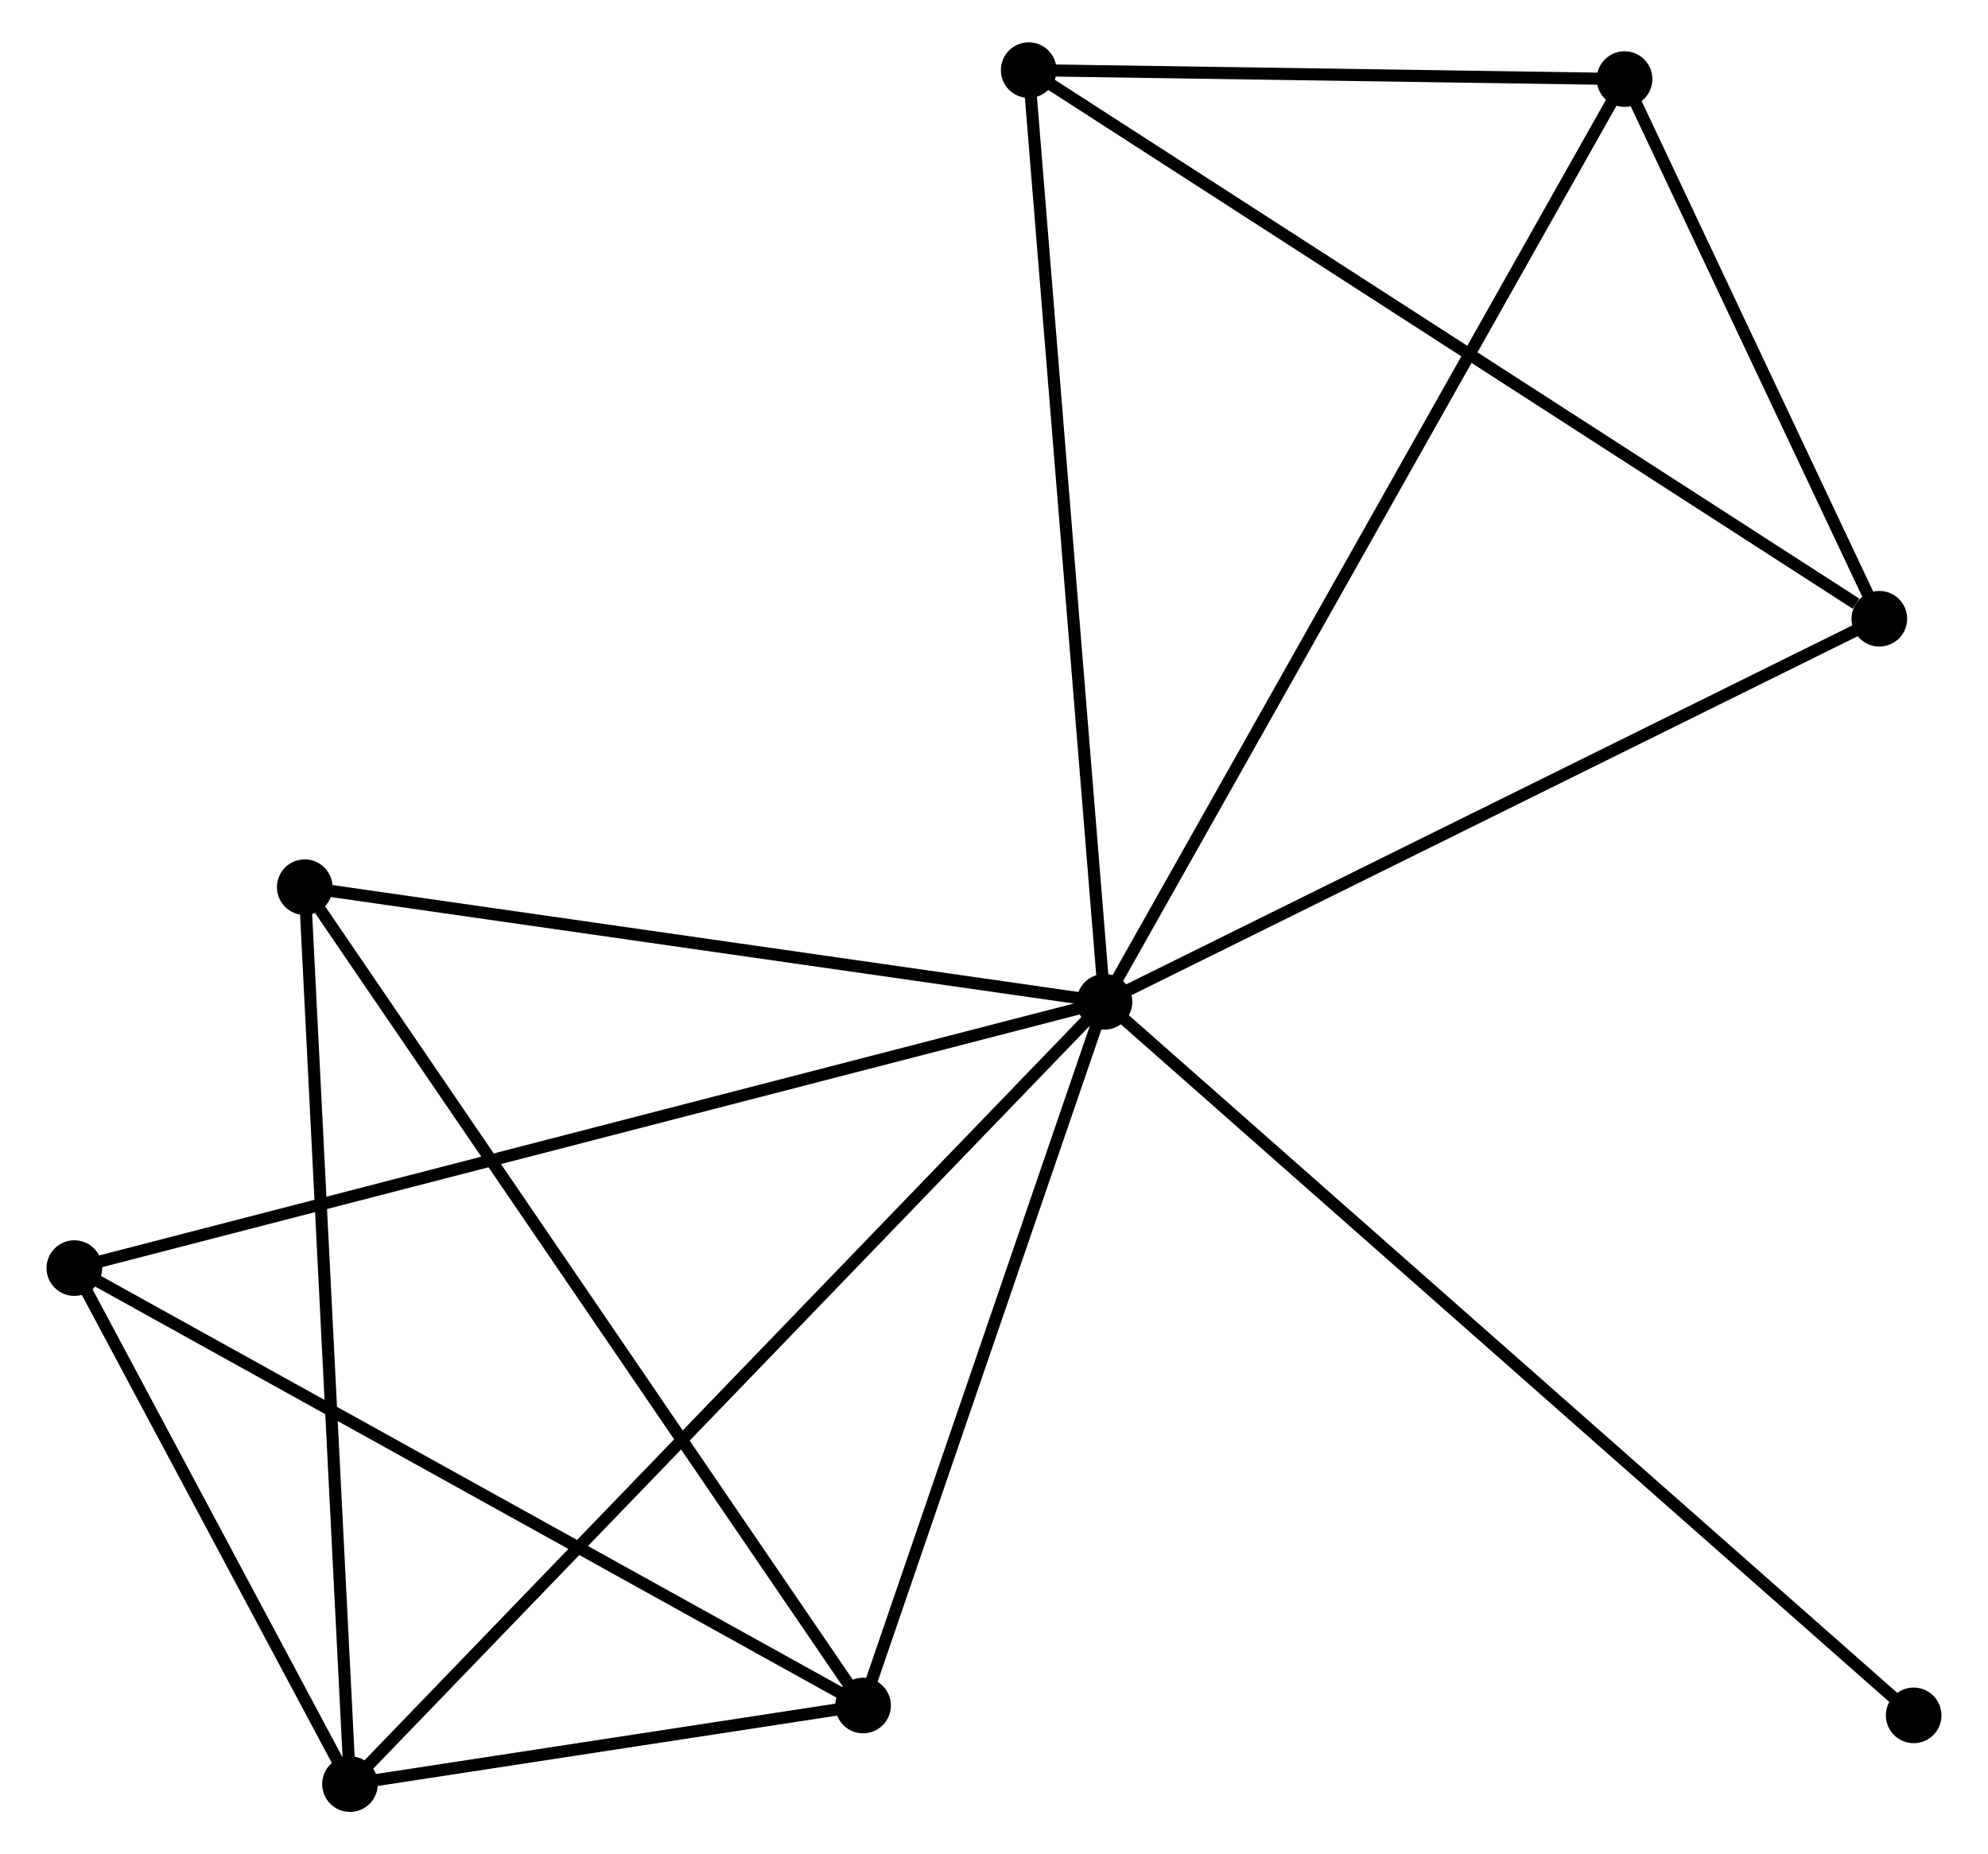 <?xml version="1.0" encoding="UTF-8" standalone="no"?>
<!DOCTYPE svg PUBLIC "-//W3C//DTD SVG 1.1//EN"
 "http://www.w3.org/Graphics/SVG/1.1/DTD/svg11.dtd">
<!-- Generated by graphviz version 2.36.0 (20140111.2315)
 -->
<!-- Title: %3 Pages: 1 -->
<svg width="164pt" height="153pt"
 viewBox="0.00 0.00 163.69 153.36" xmlns="http://www.w3.org/2000/svg" xmlns:xlink="http://www.w3.org/1999/xlink">
<g id="graph0" class="graph" transform="scale(1 1) rotate(0) translate(4 149.358)">
<title>%3</title>
<!-- 0 -->
<g id="node1" class="node"><title>0</title>
<ellipse fill="black" stroke="black" cx="86.981" cy="-66.501" rx="1.8" ry="1.8"/>
</g>
<!-- 1 -->
<g id="node2" class="node"><title>1</title>
<ellipse fill="black" stroke="black" cx="67.02" cy="-8.3" rx="1.8" ry="1.8"/>
</g>
<!-- 0&#45;&#45;1 -->
<g id="edge1" class="edge"><title>0&#45;&#45;1</title>
<path fill="none" stroke="black" d="M86.317,-64.564C83.286,-55.728 70.785,-19.278 67.707,-10.303"/>
</g>
<!-- 2 -->
<g id="node3" class="node"><title>2</title>
<ellipse fill="black" stroke="black" cx="24.592" cy="-1.8" rx="1.8" ry="1.8"/>
</g>
<!-- 0&#45;&#45;2 -->
<g id="edge2" class="edge"><title>0&#45;&#45;2</title>
<path fill="none" stroke="black" d="M85.439,-64.901C76.732,-55.872 33.833,-11.384 25.866,-3.122"/>
</g>
<!-- 3 -->
<g id="node4" class="node"><title>3</title>
<ellipse fill="black" stroke="black" cx="80.714" cy="-143.558" rx="1.8" ry="1.8"/>
</g>
<!-- 0&#45;&#45;3 -->
<g id="edge3" class="edge"><title>0&#45;&#45;3</title>
<path fill="none" stroke="black" d="M86.826,-68.405C85.959,-79.066 81.716,-131.233 80.864,-141.72"/>
</g>
<!-- 4 -->
<g id="node5" class="node"><title>4</title>
<ellipse fill="black" stroke="black" cx="129.985" cy="-142.818" rx="1.8" ry="1.8"/>
</g>
<!-- 0&#45;&#45;4 -->
<g id="edge4" class="edge"><title>0&#45;&#45;4</title>
<path fill="none" stroke="black" d="M87.879,-68.094C93.476,-78.026 123.51,-131.326 129.092,-141.232"/>
</g>
<!-- 5 -->
<g id="node6" class="node"><title>5</title>
<ellipse fill="black" stroke="black" cx="20.851" cy="-75.981" rx="1.8" ry="1.8"/>
</g>
<!-- 0&#45;&#45;5 -->
<g id="edge5" class="edge"><title>0&#45;&#45;5</title>
<path fill="none" stroke="black" d="M85.073,-66.774C75.416,-68.159 32.019,-74.38 22.641,-75.724"/>
</g>
<!-- 6 -->
<g id="node7" class="node"><title>6</title>
<ellipse fill="black" stroke="black" cx="1.8" cy="-44.478" rx="1.8" ry="1.8"/>
</g>
<!-- 0&#45;&#45;6 -->
<g id="edge6" class="edge"><title>0&#45;&#45;6</title>
<path fill="none" stroke="black" d="M85.202,-66.041C74.117,-63.175 14.626,-47.794 3.569,-44.935"/>
</g>
<!-- 7 -->
<g id="node8" class="node"><title>7</title>
<ellipse fill="black" stroke="black" cx="151.053" cy="-98.183" rx="1.8" ry="1.8"/>
</g>
<!-- 0&#45;&#45;7 -->
<g id="edge7" class="edge"><title>0&#45;&#45;7</title>
<path fill="none" stroke="black" d="M88.83,-67.415C98.186,-72.041 140.233,-92.832 149.319,-97.325"/>
</g>
<!-- 8 -->
<g id="node9" class="node"><title>8</title>
<ellipse fill="black" stroke="black" cx="153.892" cy="-7.484" rx="1.8" ry="1.8"/>
</g>
<!-- 0&#45;&#45;8 -->
<g id="edge8" class="edge"><title>0&#45;&#45;8</title>
<path fill="none" stroke="black" d="M88.635,-65.042C97.973,-56.806 143.981,-16.226 152.525,-8.689"/>
</g>
<!-- 1&#45;&#45;2 -->
<g id="edge9" class="edge"><title>1&#45;&#45;2</title>
<path fill="none" stroke="black" d="M65.197,-8.021C58.345,-6.971 34.148,-3.264 26.754,-2.131"/>
</g>
<!-- 1&#45;&#45;5 -->
<g id="edge10" class="edge"><title>1&#45;&#45;5</title>
<path fill="none" stroke="black" d="M65.879,-9.973C59.547,-19.255 28.777,-64.362 22.122,-74.118"/>
</g>
<!-- 1&#45;&#45;6 -->
<g id="edge11" class="edge"><title>1&#45;&#45;6</title>
<path fill="none" stroke="black" d="M65.408,-9.194C56.463,-14.156 12.997,-38.267 3.595,-43.482"/>
</g>
<!-- 2&#45;&#45;5 -->
<g id="edge12" class="edge"><title>2&#45;&#45;5</title>
<path fill="none" stroke="black" d="M24.499,-3.634C23.986,-13.807 21.493,-63.246 20.954,-73.939"/>
</g>
<!-- 2&#45;&#45;6 -->
<g id="edge13" class="edge"><title>2&#45;&#45;6</title>
<path fill="none" stroke="black" d="M23.612,-3.634C19.863,-10.654 6.449,-35.773 2.75,-42.699"/>
</g>
<!-- 3&#45;&#45;4 -->
<g id="edge14" class="edge"><title>3&#45;&#45;4</title>
<path fill="none" stroke="black" d="M82.831,-143.526C90.936,-143.404 119.935,-142.969 127.931,-142.849"/>
</g>
<!-- 3&#45;&#45;7 -->
<g id="edge15" class="edge"><title>3&#45;&#45;7</title>
<path fill="none" stroke="black" d="M82.453,-142.436C92.1,-136.213 138.978,-105.972 149.117,-99.432"/>
</g>
<!-- 4&#45;&#45;7 -->
<g id="edge16" class="edge"><title>4&#45;&#45;7</title>
<path fill="none" stroke="black" d="M130.89,-140.9C134.356,-133.558 146.756,-107.287 150.175,-100.044"/>
</g>
</g>
</svg>
